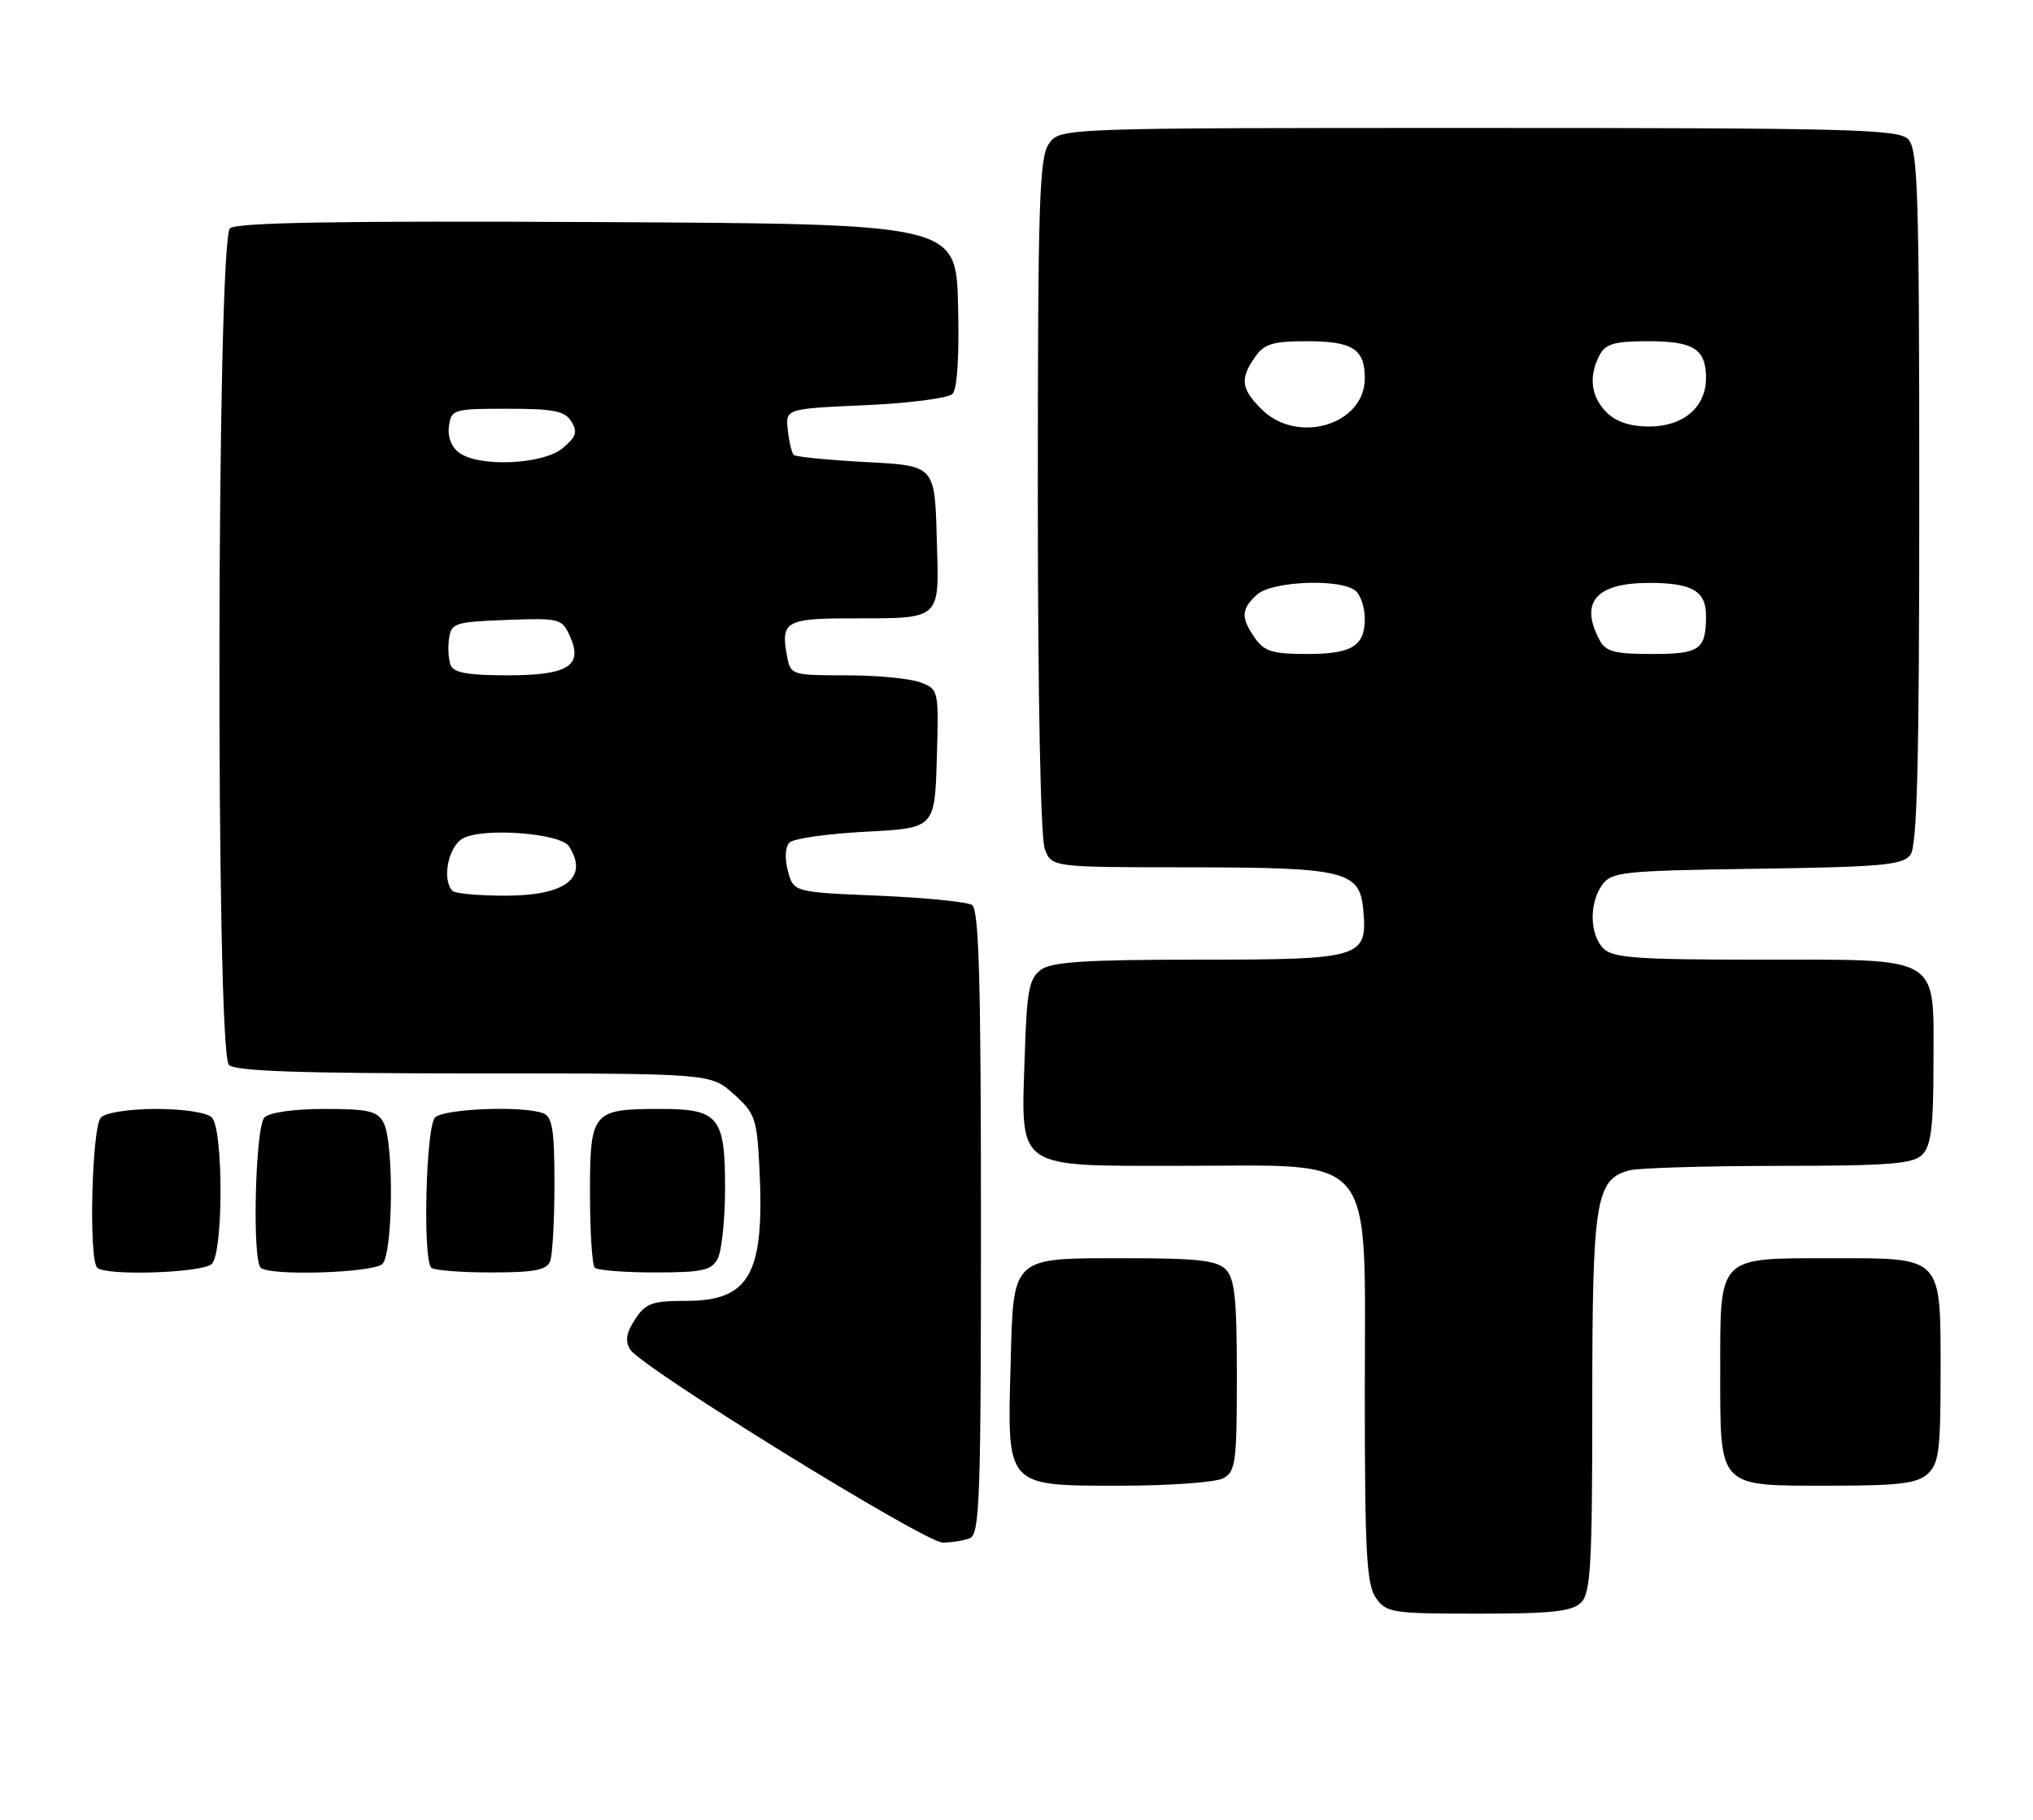 <?xml version="1.0" encoding="UTF-8" standalone="no"?>
<!DOCTYPE svg PUBLIC "-//W3C//DTD SVG 1.1//EN" "http://www.w3.org/Graphics/SVG/1.1/DTD/svg11.dtd" >
<svg xmlns="http://www.w3.org/2000/svg" xmlns:xlink="http://www.w3.org/1999/xlink" version="1.1" viewBox="0 0 286 256">
 <g >
 <path fill="currentColor"
d=" M 222.43 225.43 C 223.78 224.08 224.00 220.12 224.00 197.38 C 224.00 168.84 224.47 165.91 229.21 164.64 C 230.47 164.30 239.91 164.02 250.18 164.01 C 265.81 164.00 269.11 163.74 270.43 162.43 C 271.67 161.18 272.00 158.49 272.00 149.49 C 272.00 134.20 273.37 135.00 247.35 135.00 C 230.31 135.00 226.90 134.75 225.57 133.43 C 223.62 131.47 223.54 127.01 225.42 124.44 C 226.73 122.65 228.38 122.48 247.17 122.21 C 264.67 121.96 267.67 121.69 268.75 120.27 C 269.71 119.00 270.00 107.32 270.00 69.88 C 270.00 26.91 269.81 20.96 268.43 19.57 C 267.04 18.18 260.17 18.00 207.99 18.00 C 149.11 18.00 149.11 18.00 147.56 20.22 C 146.20 22.16 146.00 28.54 146.00 69.66 C 146.00 97.91 146.39 117.90 146.98 119.43 C 147.95 122.00 147.95 122.00 167.23 122.01 C 189.41 122.03 191.33 122.51 191.80 128.15 C 192.36 134.75 191.50 135.00 168.62 135.00 C 152.73 135.00 147.97 135.30 146.44 136.42 C 144.77 137.64 144.45 139.33 144.16 148.45 C 143.63 164.73 142.58 164.00 166.45 164.00 C 193.98 164.00 192.00 161.53 192.00 195.87 C 192.00 218.40 192.24 222.90 193.56 224.78 C 195.03 226.88 195.82 227.00 207.99 227.00 C 218.35 227.00 221.16 226.69 222.43 225.43 Z  M 136.42 216.39 C 137.83 215.85 138.00 211.00 138.00 171.95 C 138.00 137.98 137.72 127.94 136.75 127.31 C 136.06 126.86 130.13 126.28 123.57 126.00 C 111.64 125.50 111.64 125.50 110.84 122.52 C 110.37 120.74 110.46 119.14 111.07 118.52 C 111.63 117.96 116.46 117.28 121.80 117.00 C 131.50 116.50 131.50 116.50 131.79 106.74 C 132.07 97.04 132.06 96.97 129.47 95.99 C 128.04 95.45 123.35 95.00 119.05 95.00 C 111.36 95.00 111.22 94.96 110.72 92.31 C 109.80 87.48 110.57 87.00 119.36 86.99 C 132.70 86.96 132.12 87.49 131.78 75.62 C 131.50 65.50 131.50 65.50 121.83 65.00 C 116.51 64.72 111.93 64.27 111.65 63.99 C 111.38 63.71 111.01 62.14 110.83 60.49 C 110.50 57.50 110.50 57.50 121.70 57.00 C 127.87 56.73 133.39 56.01 133.99 55.42 C 134.67 54.73 134.96 50.13 134.78 42.92 C 134.50 31.50 134.50 31.50 84.11 31.24 C 47.74 31.05 33.35 31.30 32.36 32.11 C 30.48 33.67 30.32 147.92 32.20 149.80 C 33.09 150.69 42.13 151.00 66.68 151.00 C 99.97 151.00 99.97 151.00 103.21 153.90 C 106.23 156.60 106.48 157.30 106.84 164.40 C 107.58 179.21 105.48 183.00 96.52 183.00 C 91.73 183.00 90.83 183.32 89.34 185.60 C 88.09 187.51 87.91 188.64 88.66 189.85 C 90.24 192.38 130.10 217.00 132.62 217.00 C 133.84 217.00 135.55 216.73 136.42 216.39 Z  M 172.07 207.96 C 173.83 207.02 174.00 205.75 174.00 193.54 C 174.00 182.69 173.70 179.84 172.43 178.57 C 171.17 177.31 168.41 177.00 158.62 177.00 C 142.10 177.00 142.59 176.55 142.17 191.96 C 141.69 209.27 141.44 209.00 157.59 209.00 C 164.49 209.00 171.00 208.53 172.07 207.96 Z  M 271.17 207.35 C 272.76 205.91 273.00 204.03 273.00 193.17 C 273.00 176.56 273.42 177.00 257.67 177.00 C 241.57 177.00 242.00 176.56 242.00 192.83 C 242.00 209.44 241.58 209.00 257.33 209.00 C 267.10 209.00 269.68 208.69 271.17 207.35 Z  M 29.80 177.80 C 31.43 176.17 31.43 158.83 29.80 157.20 C 29.11 156.51 25.80 156.00 22.00 156.00 C 18.20 156.00 14.89 156.51 14.20 157.20 C 12.92 158.48 12.45 177.12 13.67 178.33 C 14.85 179.52 28.53 179.07 29.80 177.80 Z  M 53.80 177.80 C 55.30 176.30 55.43 160.66 53.96 157.93 C 53.09 156.29 51.82 156.00 45.66 156.00 C 41.35 156.00 37.91 156.49 37.20 157.20 C 35.92 158.48 35.45 177.12 36.67 178.33 C 37.86 179.53 52.53 179.07 53.80 177.80 Z  M 77.39 177.42 C 77.73 176.55 78.00 171.65 78.00 166.53 C 78.00 158.96 77.70 157.10 76.42 156.61 C 73.59 155.52 62.44 155.96 61.20 157.20 C 59.92 158.48 59.45 177.12 60.67 178.33 C 61.03 178.70 64.81 179.00 69.06 179.00 C 75.18 179.00 76.91 178.67 77.39 177.42 Z  M 100.96 177.07 C 101.53 176.00 102.00 171.53 102.00 167.14 C 102.00 157.07 101.12 156.00 92.86 156.00 C 83.31 156.00 83.00 156.38 83.00 167.87 C 83.00 173.26 83.30 177.97 83.67 178.33 C 84.03 178.70 87.84 179.00 92.13 179.00 C 98.82 179.00 100.08 178.72 100.96 177.07 Z  M 176.56 89.78 C 174.54 86.90 174.59 85.68 176.83 83.65 C 179.01 81.68 188.96 81.36 190.80 83.20 C 191.46 83.86 192.00 85.57 192.00 87.00 C 192.00 90.89 190.20 92.00 183.86 92.00 C 179.06 92.00 177.86 91.64 176.56 89.78 Z  M 225.04 90.07 C 222.17 84.72 224.52 82.00 232.00 82.00 C 238.04 82.00 240.00 83.13 240.00 86.62 C 240.00 91.39 239.14 92.00 232.43 92.00 C 227.17 92.00 225.89 91.67 225.04 90.07 Z  M 177.45 57.55 C 174.59 54.69 174.42 53.27 176.56 50.22 C 177.86 48.36 179.06 48.00 183.86 48.00 C 190.28 48.00 192.00 49.10 192.00 53.20 C 192.00 59.77 182.51 62.60 177.45 57.55 Z  M 226.00 58.00 C 223.80 55.80 223.45 52.90 225.04 49.93 C 225.87 48.37 227.16 48.00 231.84 48.00 C 238.28 48.00 240.00 49.10 240.00 53.20 C 240.00 57.28 236.80 60.00 232.00 60.00 C 229.33 60.00 227.33 59.33 226.00 58.00 Z  M 63.67 125.33 C 62.12 123.78 63.06 119.04 65.14 117.93 C 68.04 116.38 78.89 117.21 80.06 119.07 C 82.85 123.47 79.58 126.00 71.10 126.00 C 67.38 126.00 64.03 125.70 63.67 125.33 Z  M 63.39 93.57 C 63.09 92.79 62.99 91.10 63.17 89.82 C 63.48 87.65 64.00 87.48 71.25 87.21 C 78.69 86.93 79.05 87.02 80.15 89.43 C 82.08 93.67 79.97 95.00 71.35 95.00 C 65.85 95.00 63.80 94.63 63.39 93.57 Z  M 64.60 63.69 C 63.50 62.89 62.94 61.45 63.16 59.94 C 63.49 57.59 63.78 57.50 71.39 57.50 C 77.94 57.50 79.47 57.81 80.39 59.31 C 81.29 60.79 81.06 61.48 79.14 63.06 C 76.34 65.36 67.40 65.75 64.60 63.69 Z "/>
</g>
</svg>